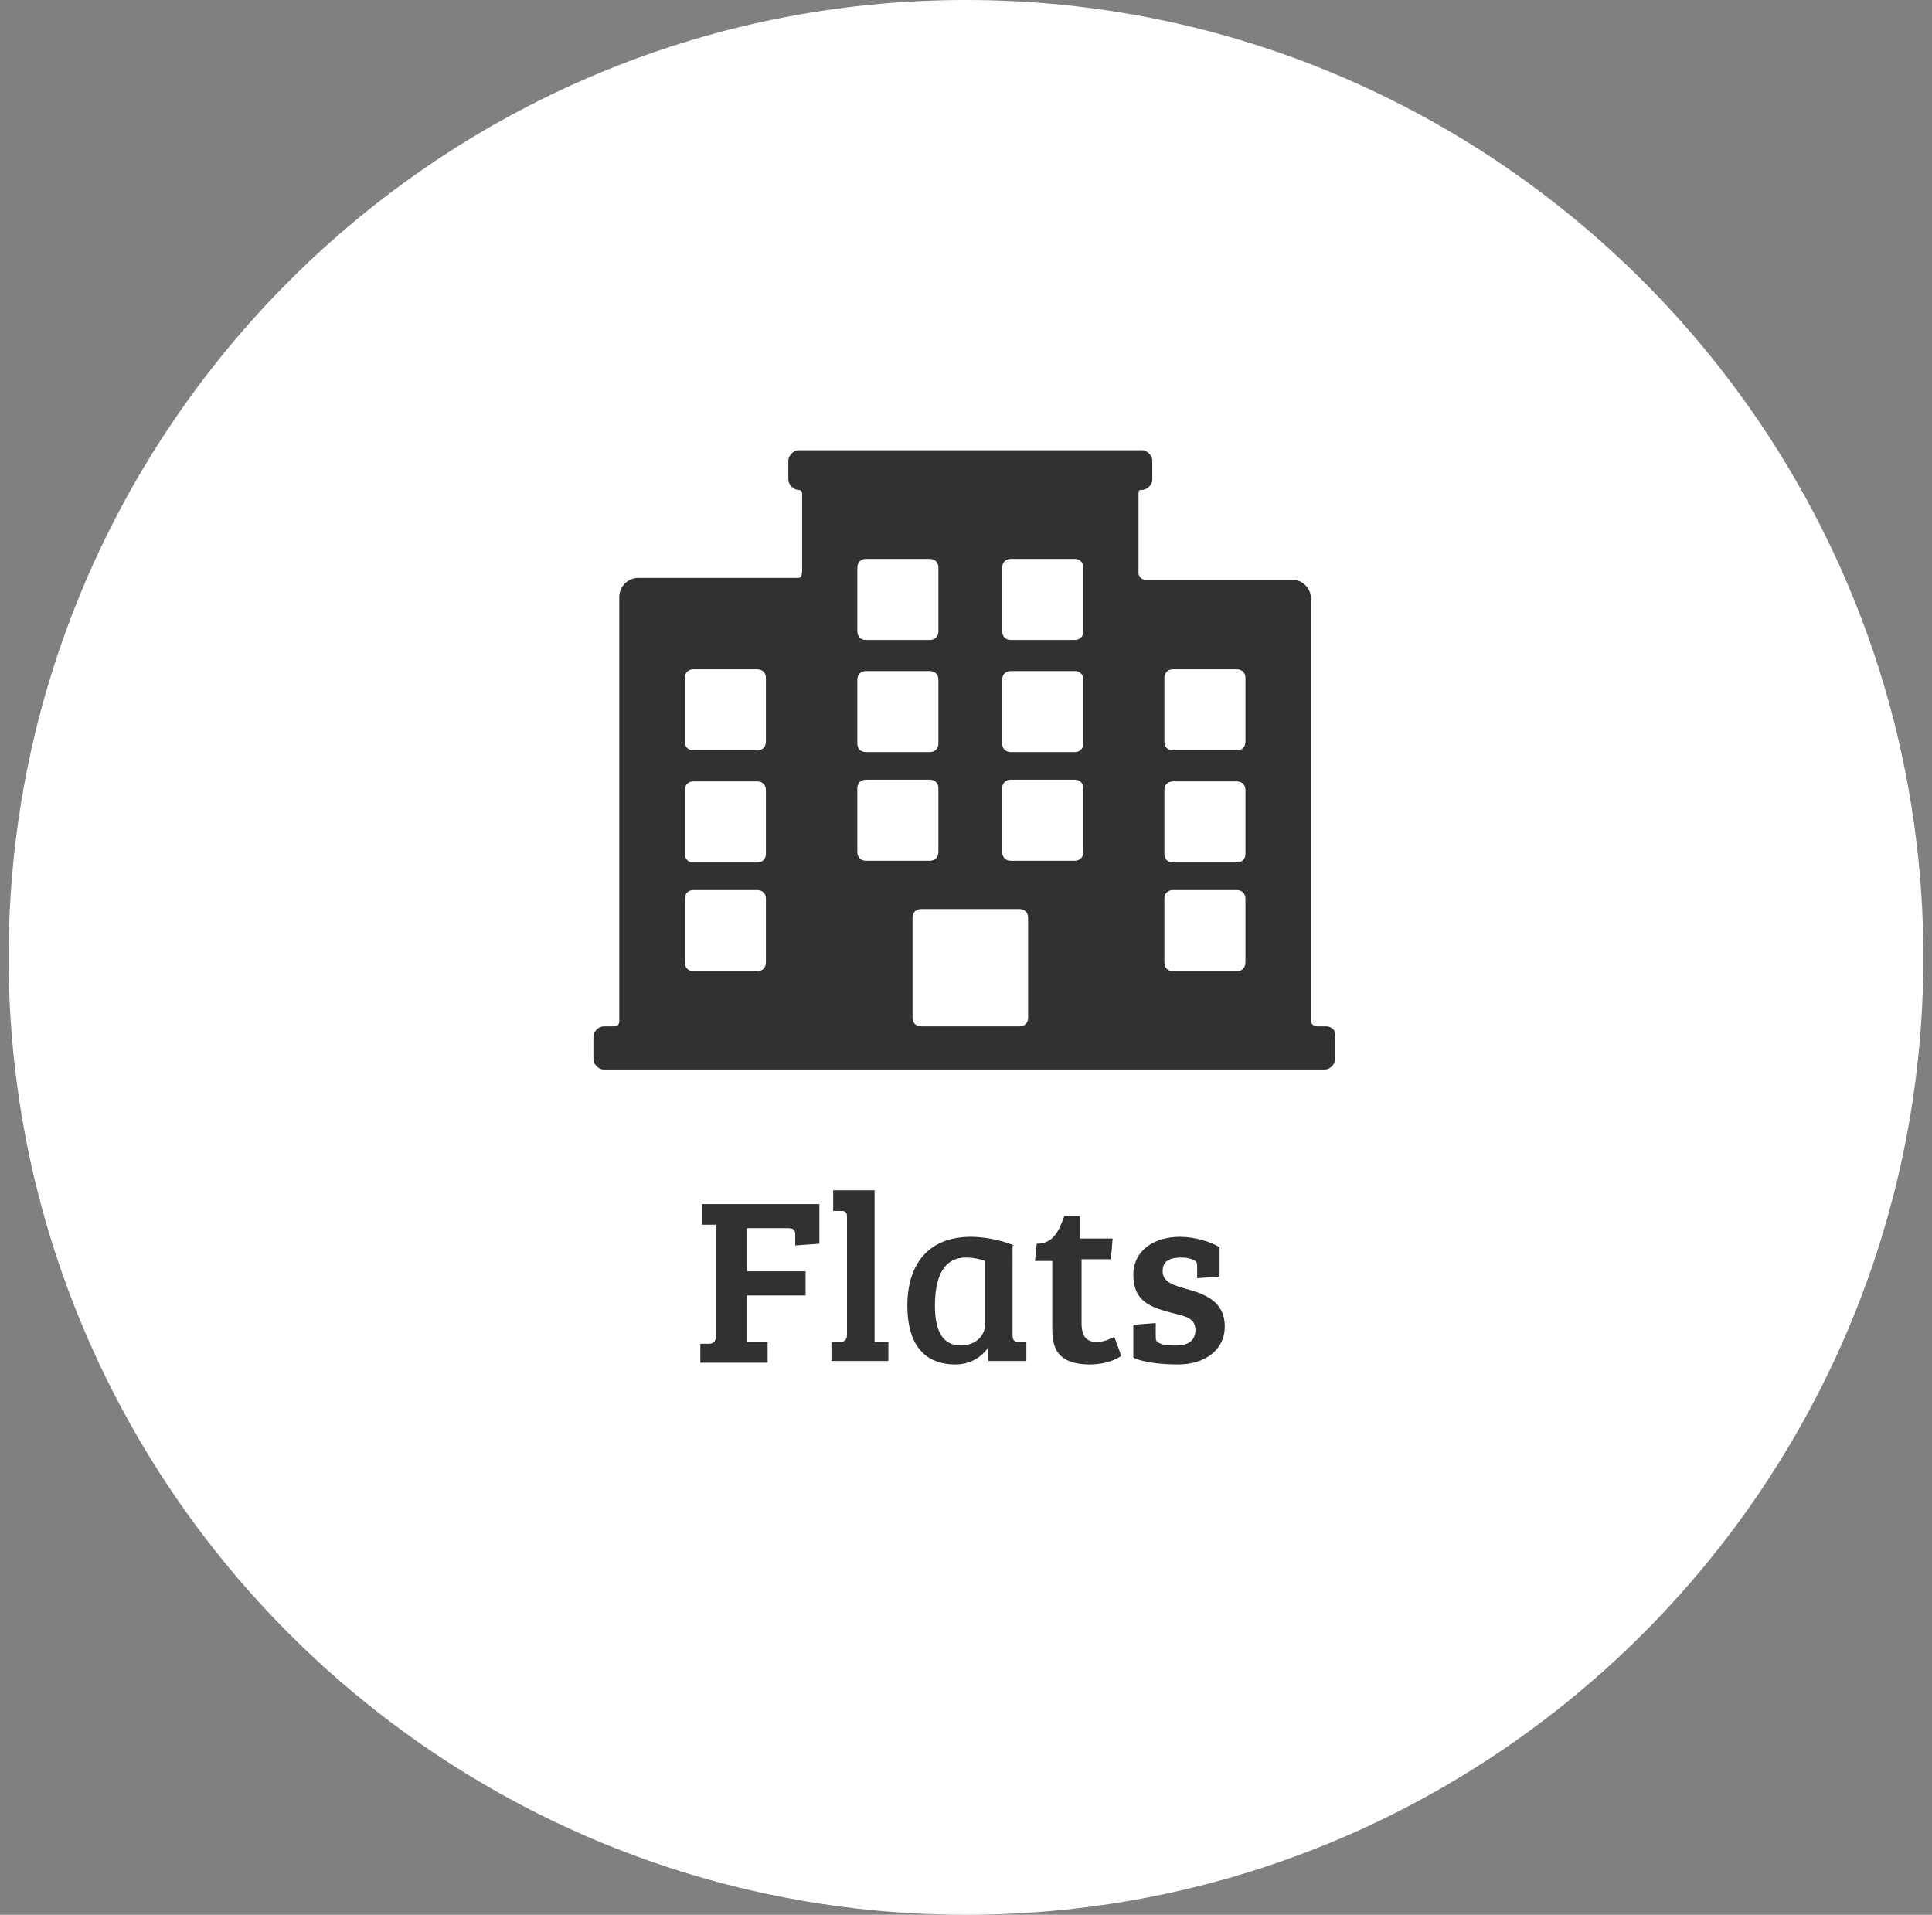 <svg xmlns:sketch="http://www.bohemiancoding.com/sketch/ns" xmlns="http://www.w3.org/2000/svg" xmlns:xlink="http://www.w3.org/1999/xlink" version="1.1" id="Layer_1" x="0" y="0" width="112" height="111" viewBox="0 0 112 111" xml:space="preserve" enable-background="new 0 0 112 111">
  <rect x="0" y="0" width="112" height="111" fill="#808080" stroke="none"/>
  <style type="text/css">
    
	.st0{fill:#FFFFFF;}
	.st1{fill:#313133;}

  </style>
  <title>
    Flats
  </title>
  <desc>
    Created with Sketch.
  </desc>
  <g id="landing-page" sketch:type="MSPage">
    <g id="Desktop---Landing-Page-Property" transform="translate(-457, -804)" sketch:type="MSArtboardGroup">
      <g id="Fila-1" transform="translate(184, 803)" sketch:type="MSLayerGroup">
        <g id="Flats" transform="translate(273, 0.5)" sketch:type="MSShapeGroup">
          <path id="Fill-1-Copy-18" class="st0" d="M56 0.5C25.4 0.5 0.5 25.4 0.5 56c0 30.6 24.9 55.5 55.5 55.5 30.6 0 55.5-24.9 55.5-55.5C111.5 25.4 86.6 0.5 56 0.5z"/>
          <path id="Imported-Layers" class="st1" d="M76.9 60h-0.5C76 60 76 59.7 76 59.7V35.2c0-0.6-0.5-1.1-1.1-1.1h-8.6C66 34 66 33.7 66 33.7V29c0 0 0-0.1 0.2-0.1 0.3 0 0.6-0.3 0.6-0.6v-1.1c0-0.3-0.3-0.6-0.6-0.6H46.3c-0.3 0-0.6 0.3-0.6 0.6v1.1c0 0.3 0.3 0.6 0.6 0.6 0.2 0 0.2 0.2 0.2 0.2v4.5c0 0 0 0.4-0.2 0.4h-9.3c-0.6 0-1.1 0.5-1.1 1.1v24.6c0 0.2-0.1 0.3-0.4 0.3H35c-0.3 0-0.6 0.3-0.6 0.6v1.3c0 0.3 0.3 0.6 0.6 0.6h41.8c0.3 0 0.6-0.3 0.6-0.6v-1.3C77.5 60.3 77.2 60 76.9 60L76.9 60zM58.6 39.4h3.7c0.3 0 0.5 0.2 0.5 0.5v3.7c0 0.3-0.2 0.5-0.5 0.5h-3.7c-0.3 0-0.5-0.2-0.5-0.5v-3.7C58.1 39.6 58.3 39.4 58.6 39.4L58.6 39.4zM58.1 37.1v-3.7c0-0.3 0.2-0.5 0.5-0.5h3.7c0.3 0 0.5 0.2 0.5 0.5v3.7c0 0.3-0.2 0.5-0.5 0.5h-3.7C58.3 37.6 58.1 37.4 58.1 37.1L58.1 37.1zM58.6 45.7h3.7c0.3 0 0.5 0.2 0.5 0.5v3.7c0 0.3-0.2 0.5-0.5 0.5h-3.7c-0.3 0-0.5-0.2-0.5-0.5v-3.7C58.1 45.9 58.3 45.7 58.6 45.7L58.6 45.7zM59.1 53.2c0.3 0 0.5 0.2 0.5 0.5v5.8c0 0.3-0.2 0.5-0.5 0.5h-5.7c-0.3 0-0.5-0.2-0.5-0.5v-5.8c0-0.3 0.2-0.5 0.5-0.5H59.1L59.1 53.2zM54.4 37.1c0 0.3-0.2 0.5-0.5 0.5h-3.7c-0.3 0-0.5-0.2-0.5-0.5v-3.7c0-0.3 0.2-0.5 0.5-0.5h3.7c0.3 0 0.5 0.2 0.5 0.5V37.1L54.4 37.1zM50.2 39.4h3.7c0.3 0 0.5 0.2 0.5 0.5v3.7c0 0.3-0.2 0.5-0.5 0.5h-3.7c-0.3 0-0.5-0.2-0.5-0.5v-3.7C49.7 39.6 49.9 39.4 50.2 39.4L50.2 39.4zM50.2 45.7h3.7c0.3 0 0.5 0.2 0.5 0.5v3.7c0 0.3-0.2 0.5-0.5 0.5h-3.7c-0.3 0-0.5-0.2-0.5-0.5v-3.7C49.7 45.9 49.9 45.7 50.2 45.7L50.2 45.7zM67.5 39.8c0-0.3 0.2-0.5 0.5-0.5h3.7c0.3 0 0.5 0.2 0.5 0.5v3.7c0 0.3-0.2 0.5-0.5 0.5H68c-0.3 0-0.5-0.2-0.5-0.5V39.8L67.5 39.8zM67.5 46.3c0-0.3 0.2-0.5 0.5-0.5h3.7c0.3 0 0.5 0.2 0.5 0.5v3.7c0 0.3-0.2 0.5-0.5 0.5H68c-0.3 0-0.5-0.2-0.5-0.5V46.3L67.5 46.3zM67.5 52.6c0-0.3 0.2-0.5 0.5-0.5h3.7c0.3 0 0.5 0.2 0.5 0.5v3.7c0 0.3-0.2 0.5-0.5 0.5H68c-0.3 0-0.5-0.2-0.5-0.5V52.6L67.5 52.6zM39.7 39.8c0-0.3 0.2-0.5 0.5-0.5h3.7c0.3 0 0.5 0.2 0.5 0.5v3.7c0 0.3-0.2 0.5-0.5 0.5h-3.7c-0.3 0-0.5-0.2-0.5-0.5V39.8L39.7 39.8zM39.7 46.3c0-0.3 0.2-0.5 0.5-0.5h3.7c0.3 0 0.5 0.2 0.5 0.5v3.7c0 0.3-0.2 0.5-0.5 0.5h-3.7c-0.3 0-0.5-0.2-0.5-0.5V46.3L39.7 46.3zM39.7 52.6c0-0.3 0.2-0.5 0.5-0.5h3.7c0.3 0 0.5 0.2 0.5 0.5v3.7c0 0.3-0.2 0.5-0.5 0.5h-3.7c-0.3 0-0.5-0.2-0.5-0.5V52.6L39.7 52.6z"/>
          <path class="st1" d="M40.7 79.5h3.8v-1.2l-1.2 0v-2.7h3.4v-1.4h-3.4v-2.5h2.4c0.4 0 0.4 0.2 0.4 0.4v0.6l1.4-0.1v-2.3h-6.8v1.2l0.8 0v6.5c0 0.3-0.2 0.4-0.4 0.4l-0.5 0V79.5zM50.8 69.5h-2.5v1.2l0.5 0c0.2 0 0.3 0.1 0.3 0.3v6.9c0 0.3-0.2 0.4-0.4 0.4l-0.5 0v1.1h3.3v-1.1l-0.8 0V69.5zM58.8 72.7c-1-0.4-2-0.5-2.5-0.5 -2.5 0-3.7 1.6-3.7 4 0 2 0.8 3.4 2.8 3.4 0.8 0 1.5-0.4 1.9-1l0 0v0.8h2.2v-1.1l-0.4 0c-0.3 0-0.4-0.1-0.4-0.4V72.7zM57.1 77.3c0 0.6-0.5 1.2-1.4 1.2 -1.2 0-1.5-1.1-1.5-2.3 0-1.5 0.4-2.8 1.8-2.8 0.4 0 0.9 0.1 1.1 0.2V77.3zM61.7 71c-0.3 0.8-0.6 1.6-1.6 1.6l-0.1 1h1v3.7c0 1 0 2.3 2.2 2.3 0.7 0 1.4-0.2 1.8-0.5l-0.4-1.1c-0.2 0.1-0.6 0.3-1 0.3 -0.6 0-0.9-0.3-0.9-1.1v-3.7h1.7l0.1-1.2h-1.9V71H61.7zM69.1 73.5c0.3 0.1 0.3 0.2 0.3 0.5v0.6l1.3-0.1v-1.7c-0.5-0.3-1.4-0.6-2.3-0.6 -1.5 0-2.7 0.8-2.7 2.2 0 1.6 1.1 1.9 2.2 2.2 0.8 0.2 1.4 0.3 1.4 1 0 0.6-0.4 0.9-1.1 0.9 -0.3 0-0.7 0-0.9-0.1 -0.3-0.1-0.3-0.2-0.3-0.5v-0.7l-1.3 0.1v1.9c0.6 0.3 1.7 0.4 2.6 0.4 1.5 0 2.7-0.8 2.7-2.2 0-1.5-1.2-1.9-2.3-2.2 -0.7-0.2-1.3-0.4-1.3-1 0-0.6 0.4-0.8 1.1-0.8C68.6 73.4 68.8 73.4 69.1 73.5L69.1 73.5z"/>
        </g>
      </g>
    </g>
  </g>
</svg>
